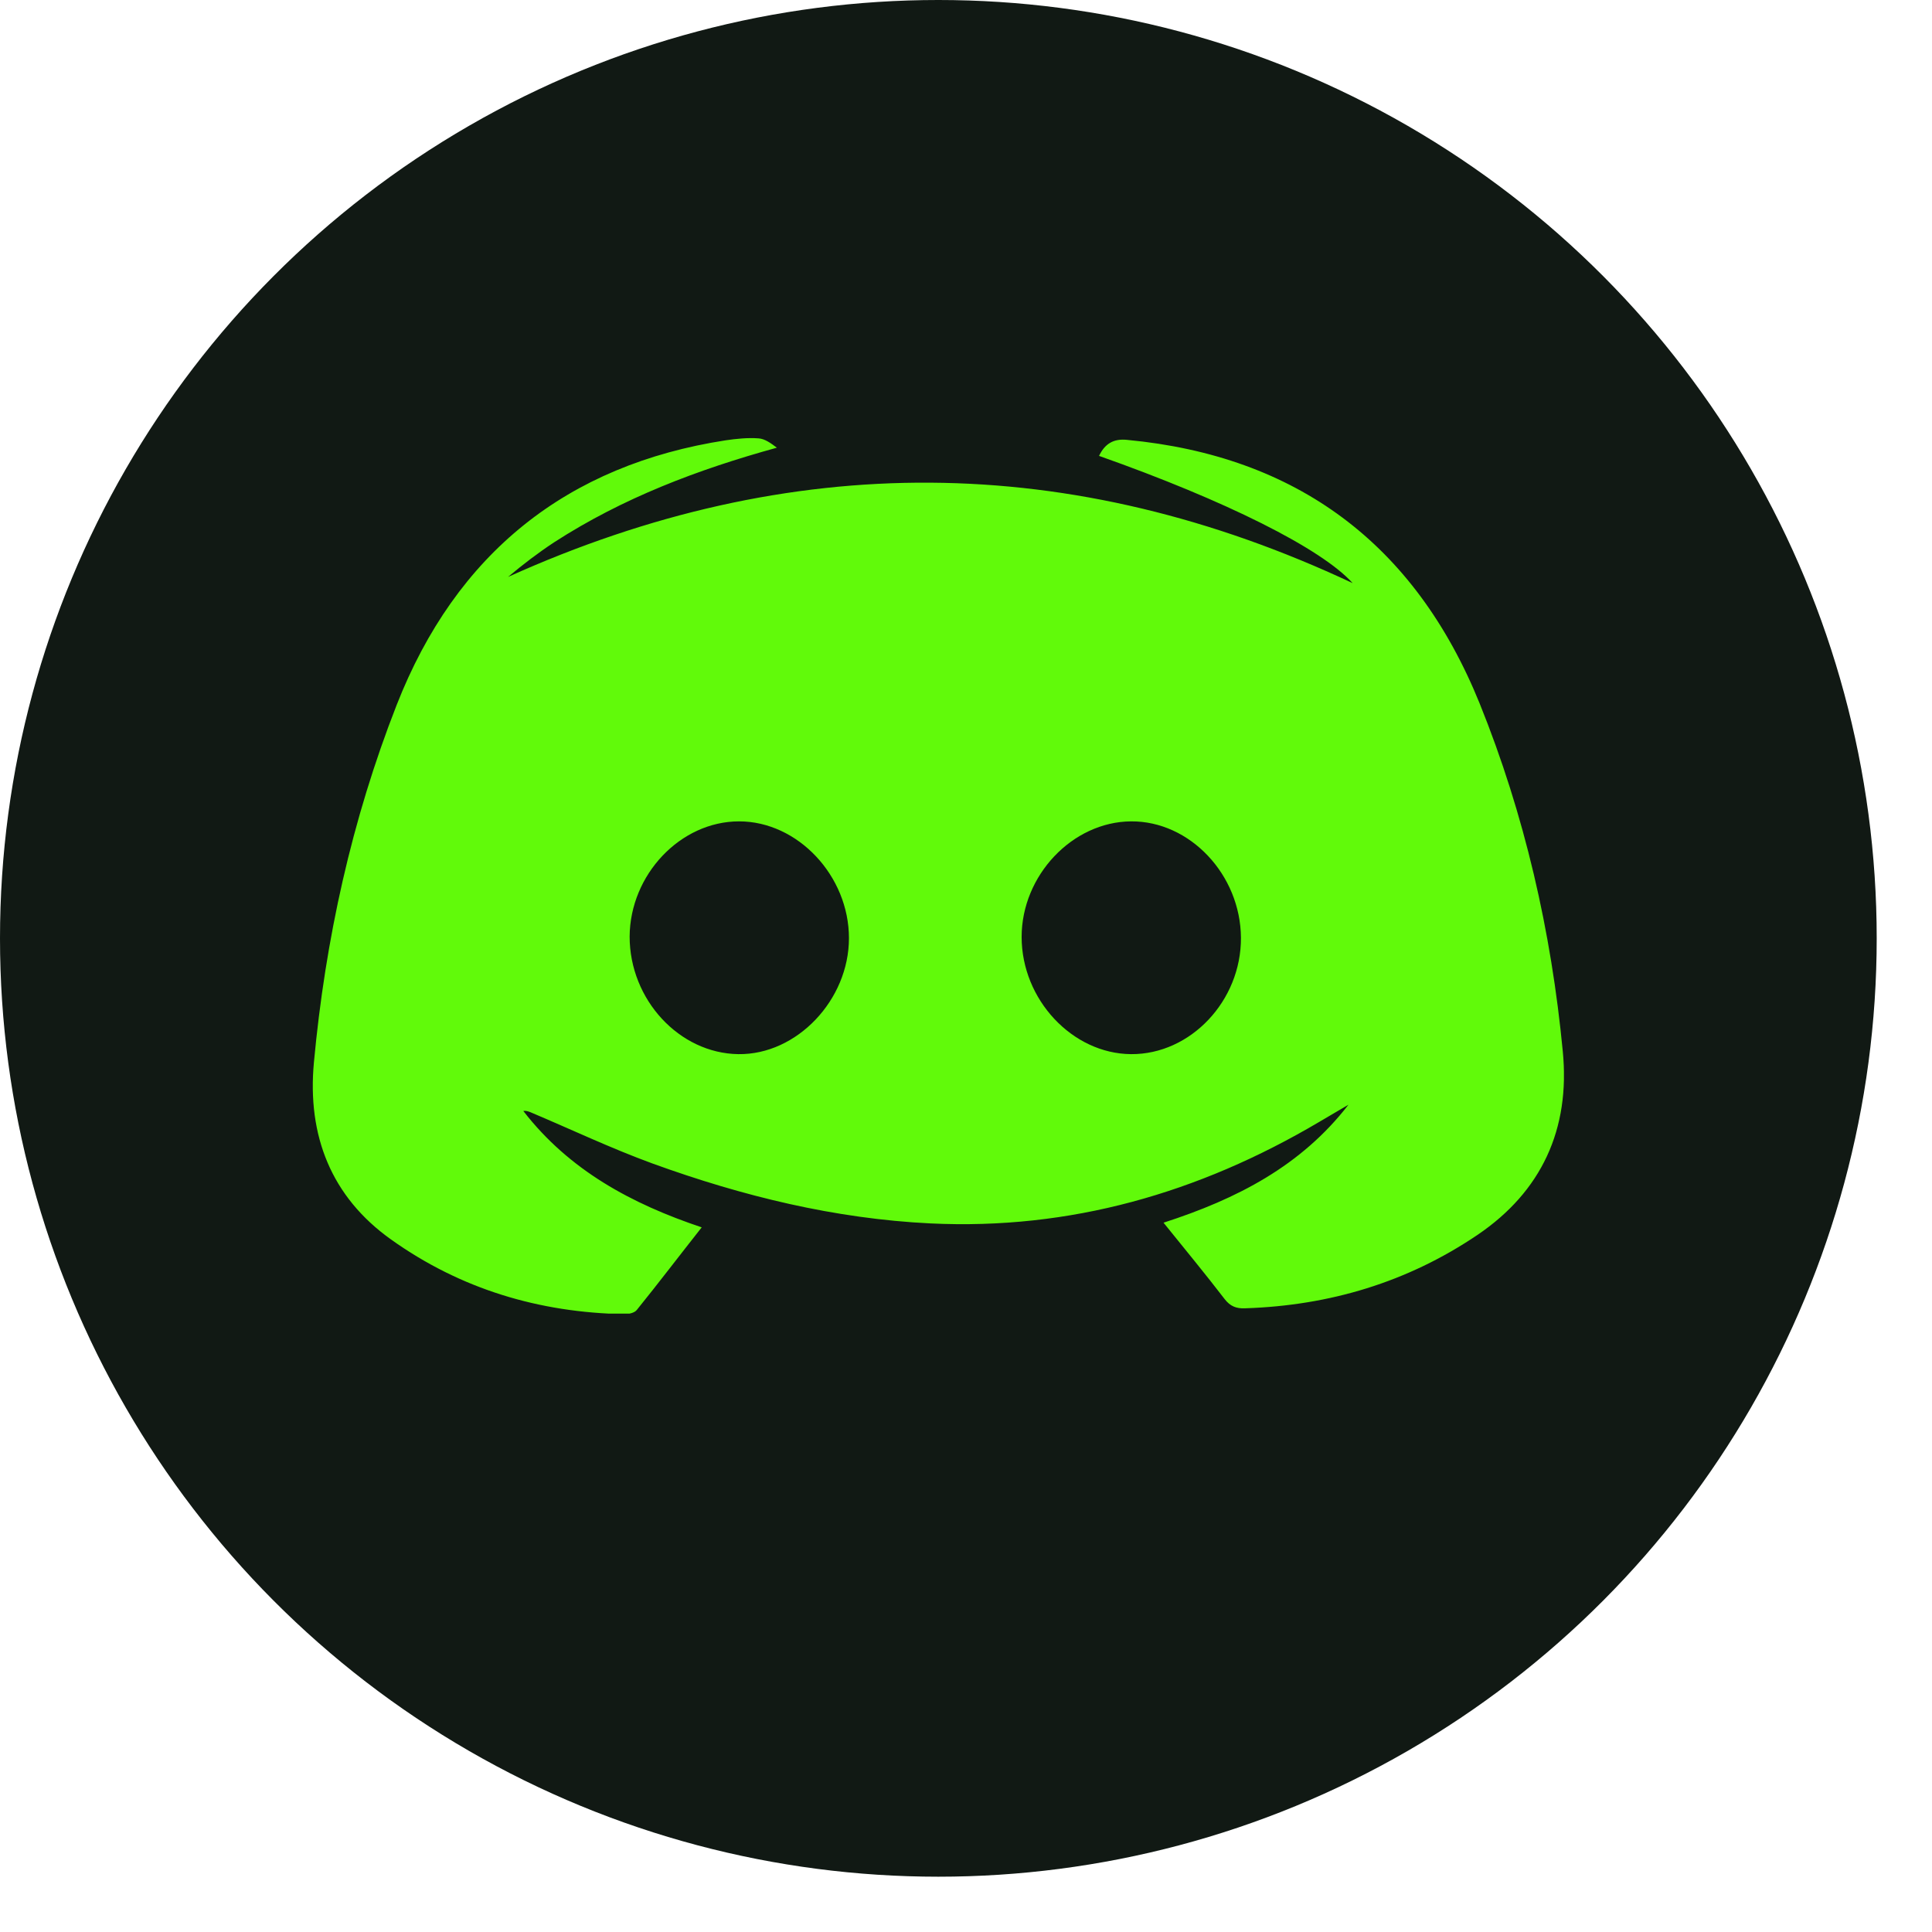 <svg width="29" height="29" viewBox="0 0 29 29" fill="none" xmlns="http://www.w3.org/2000/svg">
<circle cx="14.085" cy="14.085" r="14.085" fill="#111914"/>
<g clip-path="url(#clip0_722_28)">
<path d="M17.465 18.353C18.57 17.996 19.531 17.5 20.241 16.582C20.092 16.67 19.943 16.758 19.794 16.845C17.991 17.909 16.062 18.464 13.968 18.364C12.531 18.294 11.146 17.955 9.795 17.465C9.171 17.237 8.57 16.951 7.958 16.693C7.929 16.682 7.895 16.67 7.855 16.676C8.547 17.57 9.486 18.072 10.533 18.423C10.201 18.843 9.886 19.258 9.56 19.661C9.526 19.708 9.434 19.726 9.371 19.726C8.095 19.702 6.916 19.352 5.868 18.604C4.975 17.967 4.609 17.05 4.712 15.946C4.884 14.099 5.279 12.306 5.954 10.582C6.847 8.303 8.513 6.977 10.894 6.609C11.054 6.586 11.22 6.568 11.386 6.58C11.483 6.586 11.575 6.656 11.661 6.72C10.476 7.047 9.348 7.474 8.318 8.14C8.078 8.298 7.849 8.473 7.626 8.66C11.861 6.749 16.074 6.767 20.304 8.753C19.834 8.233 18.398 7.515 16.497 6.843C16.583 6.662 16.715 6.58 16.921 6.603C19.457 6.843 21.237 8.157 22.21 10.559C22.885 12.23 23.286 13.982 23.458 15.782C23.572 16.951 23.137 17.885 22.181 18.534C21.128 19.247 19.955 19.597 18.69 19.638C18.558 19.644 18.466 19.609 18.381 19.498C18.089 19.118 17.785 18.75 17.465 18.353ZM18.627 14.076C18.621 13.129 17.86 12.323 16.978 12.329C16.097 12.335 15.335 13.141 15.335 14.064C15.335 15.005 16.097 15.817 16.978 15.823C17.871 15.829 18.632 15.022 18.627 14.076ZM9.451 14.058C9.451 15.005 10.196 15.811 11.083 15.823C11.959 15.835 12.743 15.011 12.743 14.082C12.743 13.147 11.976 12.329 11.094 12.329C10.213 12.329 9.457 13.129 9.451 14.058Z" fill="#61FA0A"/>
</g>
<defs>
<clipPath id="clip0_722_28">
<rect width="18.78" height="13.146" fill="white" transform="translate(4.695 6.572)"/>
</clipPath>
</defs>
</svg>
